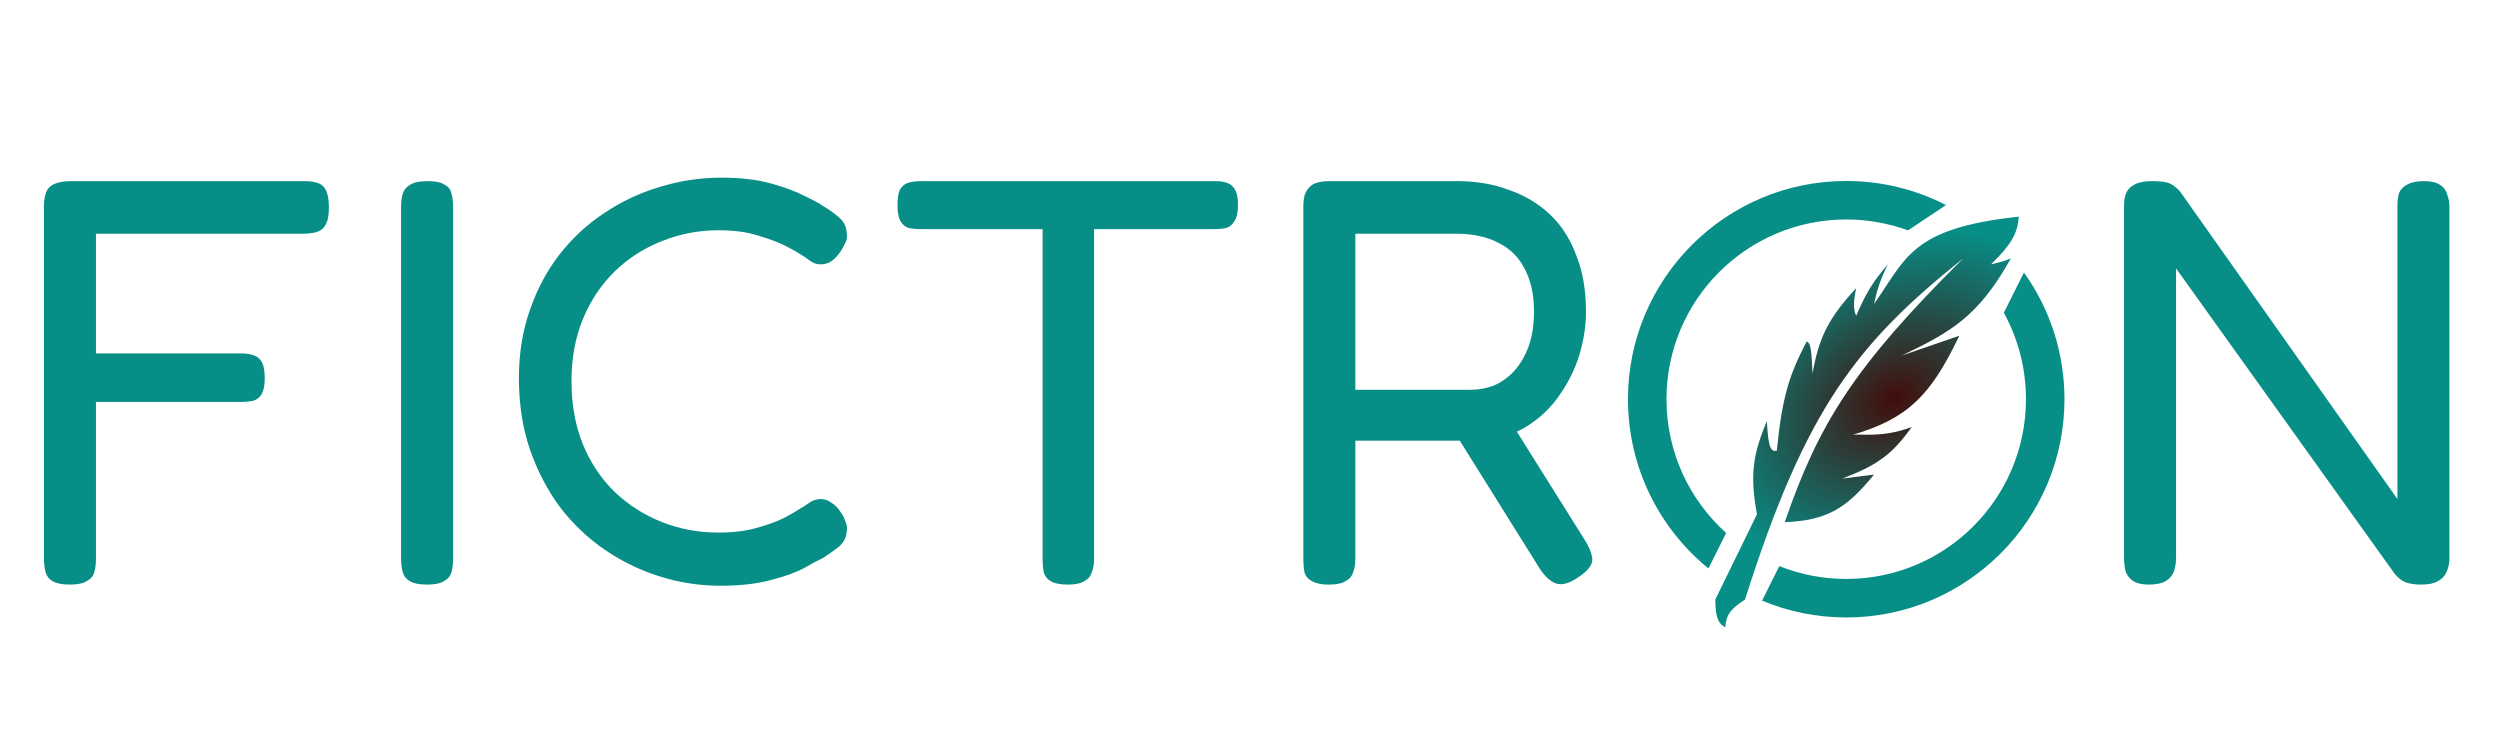 <svg width="203" height="61" viewBox="0 0 203 61" fill="none" xmlns="http://www.w3.org/2000/svg">
<g filter="url(#filter0_b_277_31)">
<path d="M5.679 47.469C5.054 47.469 4.584 47.376 4.271 47.188C3.99 47.031 3.802 46.797 3.708 46.484C3.614 46.139 3.567 45.748 3.567 45.31V16.819C3.567 16.006 3.724 15.458 4.037 15.176C4.381 14.863 4.975 14.707 5.82 14.707H24.689C25.127 14.707 25.487 14.754 25.769 14.848C26.082 14.942 26.316 15.145 26.473 15.458C26.629 15.771 26.707 16.24 26.707 16.866C26.707 17.492 26.614 17.961 26.426 18.274C26.269 18.556 26.035 18.744 25.722 18.837C25.409 18.931 25.033 18.978 24.595 18.978H7.792V28.694H19.479C19.917 28.694 20.277 28.741 20.559 28.835C20.872 28.929 21.106 29.117 21.263 29.398C21.419 29.68 21.497 30.118 21.497 30.713C21.497 31.276 21.419 31.698 21.263 31.98C21.106 32.262 20.872 32.449 20.559 32.543C20.277 32.606 19.902 32.637 19.432 32.637H7.792V45.357C7.792 45.795 7.745 46.171 7.651 46.484C7.557 46.797 7.354 47.031 7.041 47.188C6.759 47.376 6.305 47.469 5.679 47.469ZM34.68 47.469C34.054 47.469 33.585 47.376 33.272 47.188C32.991 47.031 32.803 46.797 32.709 46.484C32.615 46.139 32.568 45.748 32.568 45.31V16.819C32.568 16.381 32.615 16.006 32.709 15.693C32.834 15.38 33.038 15.145 33.319 14.989C33.632 14.801 34.101 14.707 34.727 14.707C35.353 14.707 35.807 14.801 36.089 14.989C36.401 15.145 36.589 15.38 36.652 15.693C36.746 16.006 36.792 16.397 36.792 16.866V45.357C36.792 45.795 36.746 46.171 36.652 46.484C36.558 46.797 36.354 47.031 36.041 47.188C35.76 47.376 35.306 47.469 34.68 47.469ZM58.515 47.563C56.825 47.563 55.183 47.313 53.587 46.812C51.991 46.312 50.504 45.592 49.128 44.653C47.751 43.714 46.53 42.557 45.467 41.18C44.434 39.772 43.62 38.207 43.026 36.486C42.431 34.734 42.134 32.809 42.134 30.713C42.134 28.71 42.431 26.864 43.026 25.174C43.62 23.453 44.434 21.935 45.467 20.621C46.499 19.307 47.704 18.196 49.081 17.288C50.489 16.35 51.991 15.646 53.587 15.176C55.214 14.676 56.872 14.425 58.562 14.425C60.127 14.425 61.472 14.582 62.599 14.895C63.725 15.208 64.648 15.552 65.368 15.927C66.088 16.271 66.573 16.538 66.823 16.725C67.261 16.976 67.684 17.273 68.09 17.617C68.497 17.961 68.716 18.368 68.748 18.837C68.81 19.182 68.779 19.463 68.654 19.682C68.56 19.901 68.435 20.136 68.278 20.386C68.028 20.762 67.762 21.044 67.48 21.231C67.23 21.388 66.948 21.466 66.635 21.466C66.322 21.466 66.041 21.372 65.79 21.184C65.54 20.997 65.212 20.777 64.805 20.527C64.617 20.402 64.242 20.199 63.678 19.917C63.115 19.635 62.395 19.369 61.519 19.119C60.643 18.837 59.579 18.697 58.327 18.697C56.731 18.697 55.198 18.994 53.727 19.588C52.288 20.152 51.021 20.965 49.925 22.029C48.83 23.093 47.97 24.376 47.344 25.878C46.718 27.38 46.405 29.07 46.405 30.947C46.405 32.856 46.718 34.577 47.344 36.111C47.97 37.612 48.83 38.895 49.925 39.959C51.052 41.023 52.335 41.837 53.774 42.4C55.214 42.963 56.731 43.245 58.327 43.245C59.517 43.245 60.549 43.12 61.425 42.87C62.333 42.619 63.068 42.353 63.631 42.072C64.226 41.759 64.633 41.524 64.852 41.367C65.196 41.18 65.493 40.992 65.743 40.804C66.025 40.617 66.322 40.523 66.635 40.523C66.948 40.523 67.23 40.617 67.48 40.804C67.762 40.961 68.028 41.227 68.278 41.602C68.435 41.821 68.56 42.072 68.654 42.353C68.779 42.603 68.81 42.885 68.748 43.198C68.716 43.667 68.497 44.074 68.09 44.418C67.684 44.731 67.261 45.029 66.823 45.31C66.541 45.435 66.041 45.701 65.321 46.108C64.633 46.484 63.725 46.812 62.599 47.094C61.472 47.407 60.111 47.563 58.515 47.563ZM98.647 14.707C99.053 14.707 99.382 14.754 99.632 14.848C99.914 14.942 100.133 15.129 100.289 15.411C100.446 15.661 100.524 16.084 100.524 16.678C100.524 17.241 100.43 17.664 100.242 17.946C100.086 18.227 99.867 18.415 99.585 18.509C99.304 18.571 98.959 18.603 98.553 18.603H88.837V45.404C88.837 45.811 88.774 46.171 88.649 46.484C88.555 46.797 88.352 47.031 88.039 47.188C87.757 47.376 87.319 47.469 86.724 47.469C86.099 47.469 85.629 47.376 85.316 47.188C85.035 47.031 84.847 46.797 84.753 46.484C84.69 46.139 84.659 45.764 84.659 45.357V18.603H74.802C74.395 18.603 74.051 18.571 73.769 18.509C73.488 18.415 73.269 18.227 73.112 17.946C72.956 17.664 72.878 17.241 72.878 16.678C72.878 16.084 72.94 15.661 73.066 15.411C73.222 15.129 73.441 14.942 73.723 14.848C74.035 14.754 74.38 14.707 74.755 14.707H98.647ZM107.896 47.469C107.302 47.469 106.848 47.376 106.535 47.188C106.222 47.031 106.019 46.797 105.925 46.484C105.862 46.139 105.831 45.748 105.831 45.31V16.772C105.831 16.365 105.878 16.021 105.972 15.739C106.097 15.427 106.3 15.176 106.582 14.989C106.895 14.801 107.349 14.707 107.943 14.707H118.316C119.85 14.707 121.242 14.942 122.494 15.411C123.777 15.849 124.888 16.506 125.826 17.382C126.765 18.259 127.485 19.369 127.985 20.715C128.517 22.029 128.783 23.562 128.783 25.315C128.783 26.41 128.611 27.552 128.267 28.741C127.923 29.899 127.391 30.994 126.671 32.027C125.983 33.059 125.091 33.92 123.996 34.608C122.901 35.297 121.571 35.688 120.006 35.782H110.055V45.357C110.055 45.795 109.993 46.171 109.868 46.484C109.774 46.797 109.57 47.031 109.257 47.188C108.976 47.376 108.522 47.469 107.896 47.469ZM128.032 46.953C127.375 47.391 126.812 47.532 126.343 47.376C125.905 47.219 125.482 46.843 125.075 46.249L117.565 34.233L122.212 33.529L128.69 43.855C129.002 44.356 129.19 44.778 129.253 45.123C129.347 45.467 129.284 45.78 129.065 46.061C128.877 46.343 128.533 46.64 128.032 46.953ZM110.055 31.651H119.349C120.069 31.651 120.741 31.526 121.367 31.276C121.993 30.994 122.541 30.587 123.01 30.055C123.479 29.523 123.855 28.866 124.137 28.084C124.418 27.302 124.559 26.363 124.559 25.268C124.559 23.922 124.309 22.78 123.808 21.841C123.339 20.903 122.635 20.199 121.696 19.729C120.757 19.229 119.599 18.978 118.222 18.978H110.055V31.651ZM174.489 47.469C173.957 47.469 173.534 47.376 173.221 47.188C172.94 47 172.736 46.75 172.611 46.437C172.517 46.093 172.47 45.701 172.47 45.263V16.678C172.47 16.271 172.533 15.927 172.658 15.646C172.783 15.364 173.002 15.145 173.315 14.989C173.659 14.801 174.129 14.707 174.723 14.707C175.412 14.707 175.897 14.77 176.178 14.895C176.46 15.02 176.742 15.239 177.023 15.552L194.672 40.523V16.678C194.672 16.271 194.719 15.927 194.813 15.646C194.938 15.364 195.157 15.145 195.47 14.989C195.783 14.801 196.236 14.707 196.831 14.707C197.394 14.707 197.817 14.801 198.098 14.989C198.411 15.176 198.615 15.442 198.708 15.786C198.834 16.099 198.896 16.459 198.896 16.866V45.31C198.896 45.717 198.818 46.093 198.661 46.437C198.536 46.75 198.302 47 197.957 47.188C197.644 47.376 197.191 47.469 196.596 47.469C196.096 47.469 195.673 47.407 195.329 47.282C195.016 47.157 194.719 46.922 194.437 46.578L176.695 21.794V45.31C176.695 45.717 176.632 46.093 176.507 46.437C176.382 46.75 176.163 47 175.85 47.188C175.537 47.376 175.083 47.469 174.489 47.469Z" fill="#078F87"/>
</g>
<path fill-rule="evenodd" clip-rule="evenodd" d="M158.015 16.651C155.587 15.401 152.832 14.695 149.913 14.695C140.126 14.695 132.192 22.629 132.192 32.416C132.192 37.961 134.738 42.911 138.725 46.16L140.165 43.278C137.19 40.606 135.319 36.73 135.319 32.416C135.319 24.356 141.853 17.822 149.913 17.822C151.676 17.822 153.366 18.135 154.93 18.707L158.015 16.651ZM162.711 25.396C163.856 27.479 164.507 29.872 164.507 32.416C164.507 40.477 157.973 47.011 149.913 47.011C147.993 47.011 146.16 46.64 144.48 45.966L143.079 48.772C145.182 49.652 147.491 50.138 149.913 50.138C159.7 50.138 167.635 42.204 167.635 32.416C167.635 28.58 166.415 25.028 164.343 22.127L162.711 25.396Z" fill="#078F87"/>
<path d="M139.28 48.688C139.303 50.28 139.552 50.597 140.086 50.944C140.182 50.053 140.327 49.556 141.697 48.688C146.647 33.035 150.875 27.821 159.418 20.978C150.465 29.847 147.653 34.484 144.919 42.405C148.378 42.245 149.918 41.297 152.169 38.539L149.591 38.861C152.252 37.836 153.573 37.032 155.23 34.672C152.832 35.599 150.912 35.186 150.397 35.317C154.945 33.985 156.776 32.104 159.096 27.261L154.424 28.872C158.45 26.933 160.639 25.708 163.285 20.978C162.81 21.177 162.465 21.283 161.674 21.462C163.352 19.817 163.823 18.954 163.929 17.595C155.126 18.516 154.756 21.035 152.169 24.684C152.457 23.375 152.707 22.67 153.296 21.462C152.126 22.823 151.548 23.715 150.719 25.65C150.493 25.101 150.473 24.634 150.719 23.395C148.438 25.877 147.705 27.404 147.175 30.322C147.101 28.72 147.07 27.768 146.691 27.745C145.329 30.36 144.717 32.134 144.275 36.605C143.799 36.684 143.583 36.41 143.469 34.189C142.355 36.871 142.067 38.491 142.664 41.761L139.28 48.688Z" fill="url(#paint0_radial_277_31)"/>
<defs>
<filter id="filter0_b_277_31" x="-0.264" y="10.594" width="202.992" height="40.848" filterUnits="userSpaceOnUse" color-interpolation-filters="sRGB">
<feFlood flood-opacity="0" result="BackgroundImageFix"/>
<feGaussianBlur in="BackgroundImageFix" stdDeviation="1.916"/>
<feComposite in2="SourceAlpha" operator="in" result="effect1_backgroundBlur_277_31"/>
<feBlend mode="normal" in="SourceGraphic" in2="effect1_backgroundBlur_277_31" result="shape"/>
</filter>
<radialGradient id="paint0_radial_277_31" cx="0" cy="0" r="1" gradientUnits="userSpaceOnUse" gradientTransform="translate(153.836 32.375) rotate(147.265) scale(17.597 13.006)">
<stop stop-color="#420D0A"/>
<stop offset="0.947" stop-color="#078F87"/>
</radialGradient>
</defs>
</svg>
